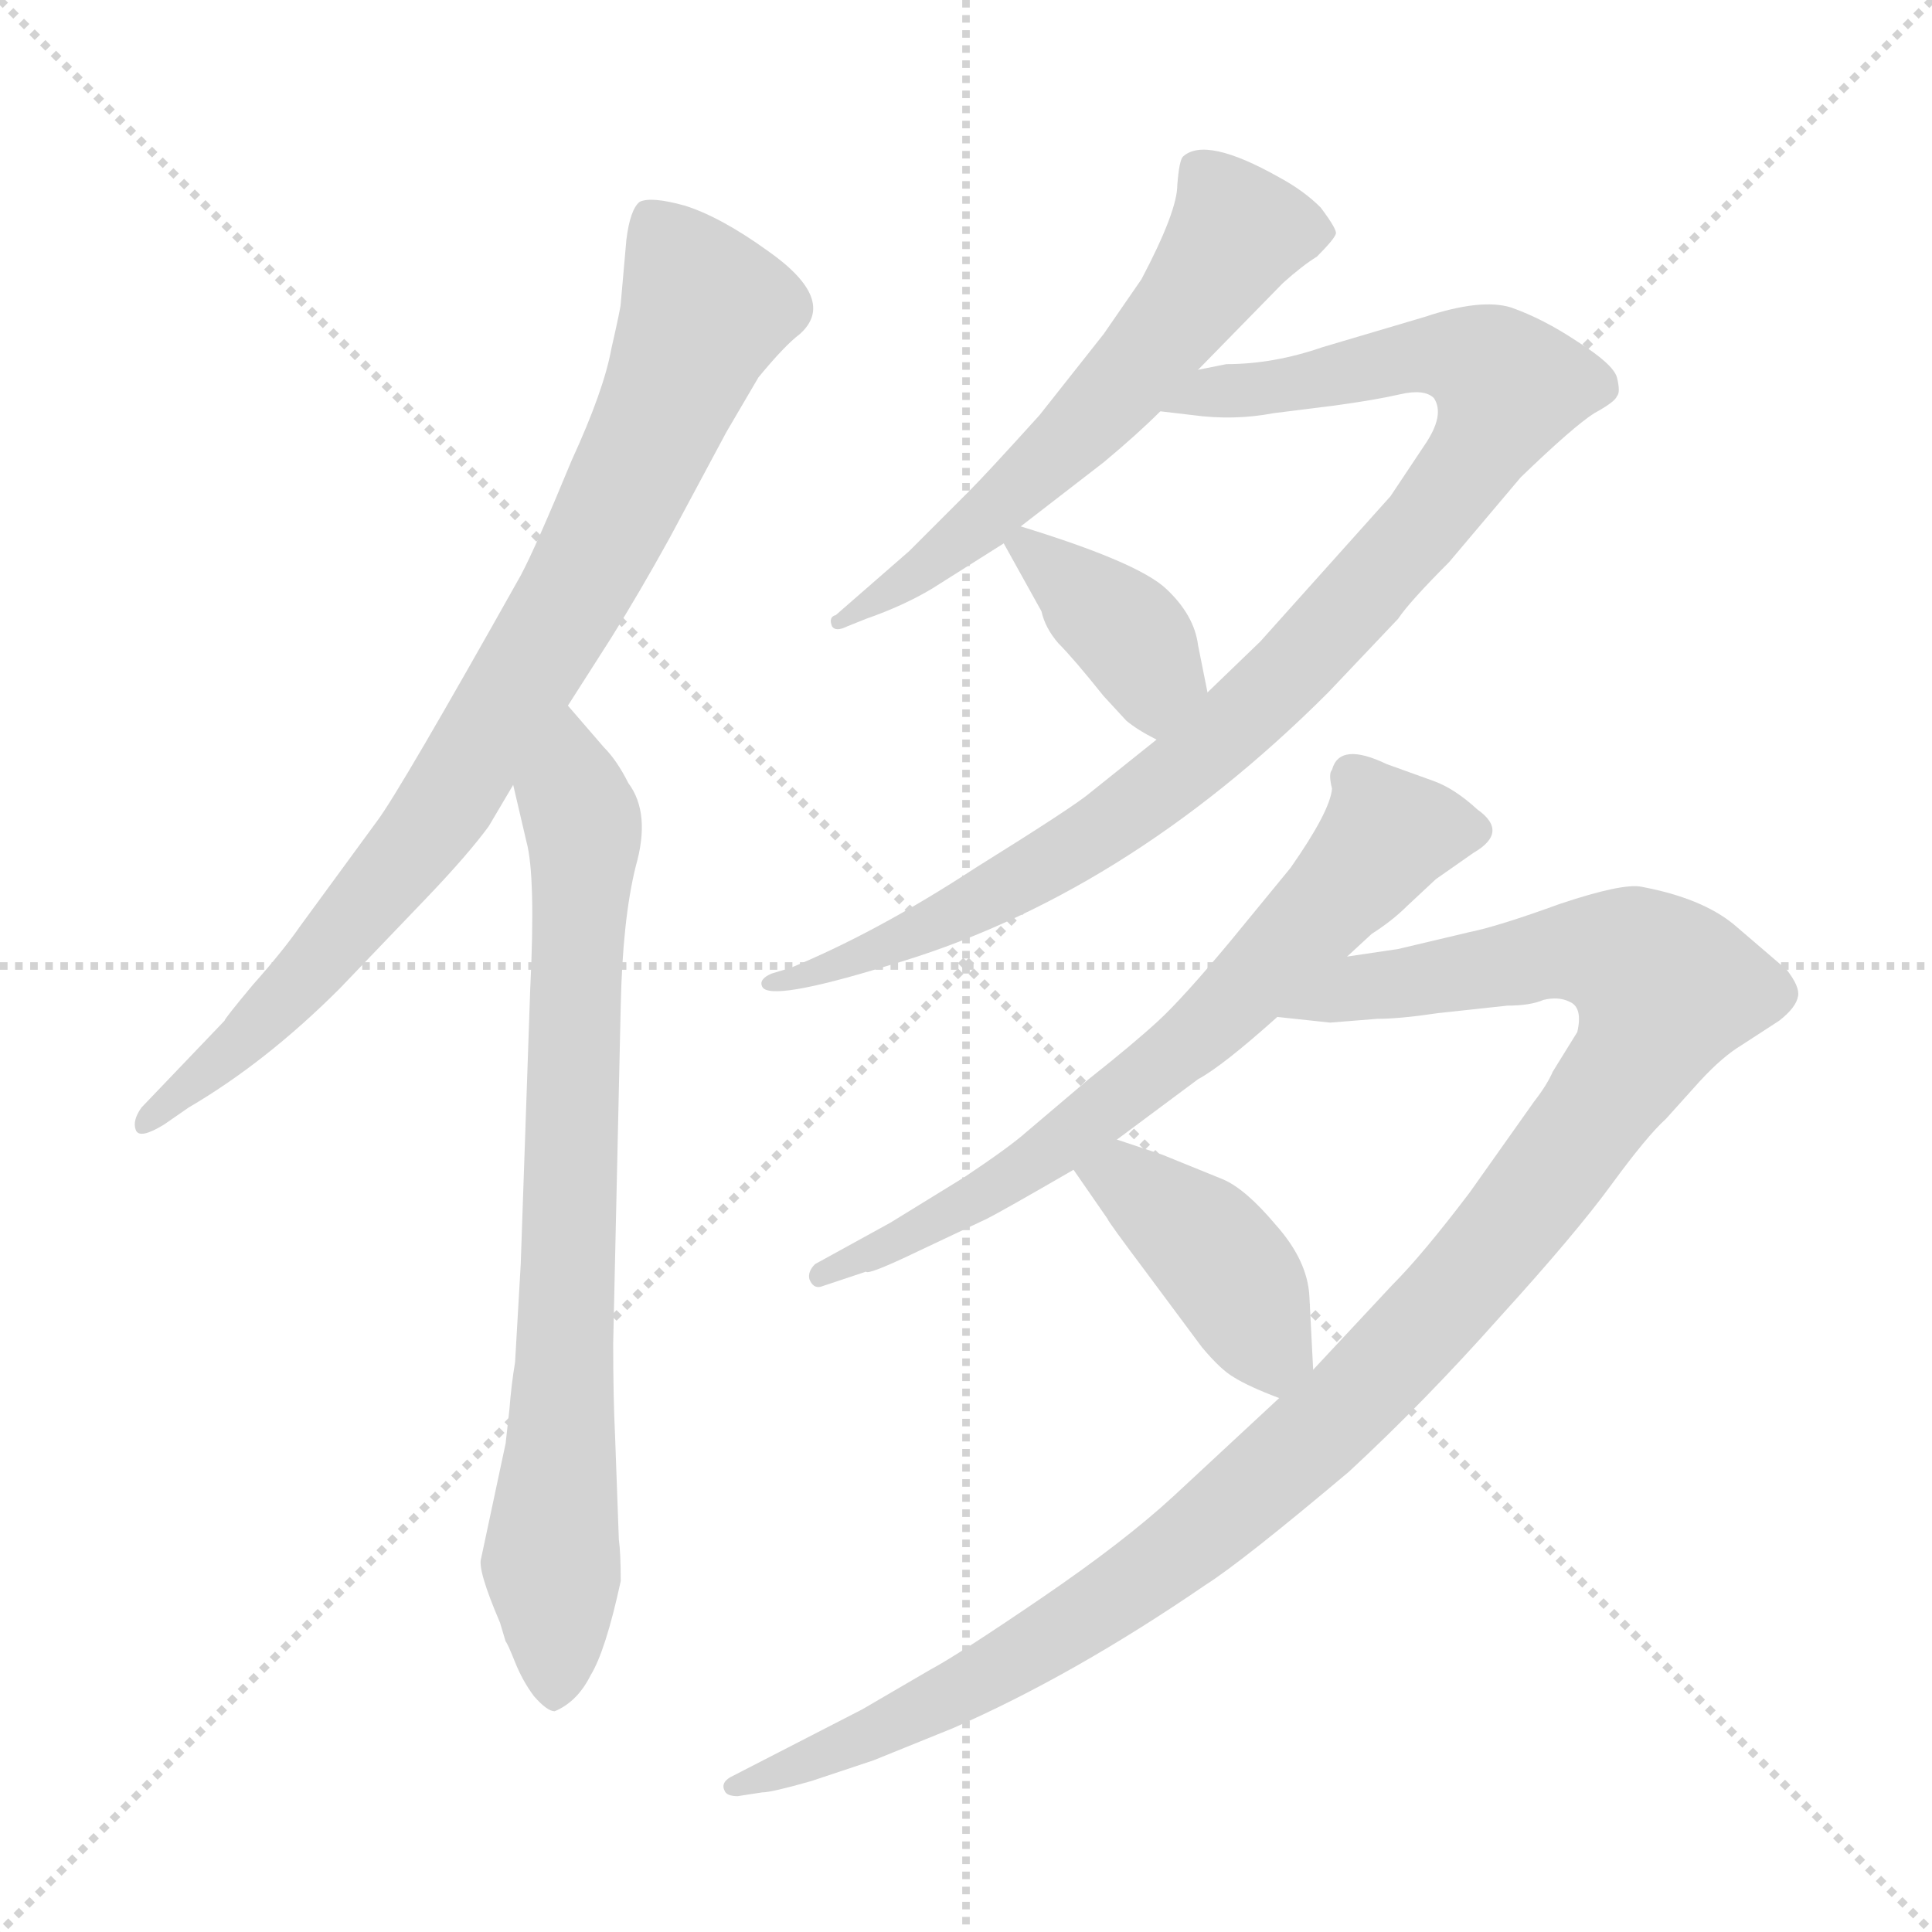 <svg version="1.1" viewBox="0 0 1024 1024" xmlns="http://www.w3.org/2000/svg">
  <g stroke="lightgray" stroke-dasharray="1,1" stroke-width="1" transform="scale(4, 4)">
    <line x1="0" y1="0" x2="256" y2="256"></line>
    <line x1="256" y1="0" x2="0" y2="256"></line>
    <line x1="128" y1="0" x2="128" y2="256"></line>
    <line x1="0" y1="128" x2="256" y2="128"></line>
  </g>
<g transform="scale(1, -1) translate(0, -860)">
   <style type="text/css">
    @keyframes keyframes0 {
      from {
       stroke: blue;
       stroke-dashoffset: 841;
       stroke-width: 128;
       }
       73% {
       animation-timing-function: step-end;
       stroke: blue;
       stroke-dashoffset: 0;
       stroke-width: 128;
       }
       to {
       stroke: black;
       stroke-width: 1024;
       }
       }
       #make-me-a-hanzi-animation-0 {
         animation: keyframes0 0.934s both;
         animation-delay: 0s;
         animation-timing-function: linear;
       }
    @keyframes keyframes1 {
      from {
       stroke: blue;
       stroke-dashoffset: 769;
       stroke-width: 128;
       }
       71% {
       animation-timing-function: step-end;
       stroke: blue;
       stroke-dashoffset: 0;
       stroke-width: 128;
       }
       to {
       stroke: black;
       stroke-width: 1024;
       }
       }
       #make-me-a-hanzi-animation-1 {
         animation: keyframes1 0.876s both;
         animation-delay: 0.934s;
         animation-timing-function: linear;
       }
    @keyframes keyframes2 {
      from {
       stroke: blue;
       stroke-dashoffset: 595;
       stroke-width: 128;
       }
       66% {
       animation-timing-function: step-end;
       stroke: blue;
       stroke-dashoffset: 0;
       stroke-width: 128;
       }
       to {
       stroke: black;
       stroke-width: 1024;
       }
       }
       #make-me-a-hanzi-animation-2 {
         animation: keyframes2 0.734s both;
         animation-delay: 1.81s;
         animation-timing-function: linear;
       }
    @keyframes keyframes3 {
      from {
       stroke: blue;
       stroke-dashoffset: 952;
       stroke-width: 128;
       }
       76% {
       animation-timing-function: step-end;
       stroke: blue;
       stroke-dashoffset: 0;
       stroke-width: 128;
       }
       to {
       stroke: black;
       stroke-width: 1024;
       }
       }
       #make-me-a-hanzi-animation-3 {
         animation: keyframes3 1.025s both;
         animation-delay: 2.544s;
         animation-timing-function: linear;
       }
    @keyframes keyframes4 {
      from {
       stroke: blue;
       stroke-dashoffset: 377;
       stroke-width: 128;
       }
       55% {
       animation-timing-function: step-end;
       stroke: blue;
       stroke-dashoffset: 0;
       stroke-width: 128;
       }
       to {
       stroke: black;
       stroke-width: 1024;
       }
       }
       #make-me-a-hanzi-animation-4 {
         animation: keyframes4 0.557s both;
         animation-delay: 3.569s;
         animation-timing-function: linear;
       }
    @keyframes keyframes5 {
      from {
       stroke: blue;
       stroke-dashoffset: 684;
       stroke-width: 128;
       }
       69% {
       animation-timing-function: step-end;
       stroke: blue;
       stroke-dashoffset: 0;
       stroke-width: 128;
       }
       to {
       stroke: black;
       stroke-width: 1024;
       }
       }
       #make-me-a-hanzi-animation-5 {
         animation: keyframes5 0.807s both;
         animation-delay: 4.126s;
         animation-timing-function: linear;
       }
    @keyframes keyframes6 {
      from {
       stroke: blue;
       stroke-dashoffset: 1131;
       stroke-width: 128;
       }
       79% {
       animation-timing-function: step-end;
       stroke: blue;
       stroke-dashoffset: 0;
       stroke-width: 128;
       }
       to {
       stroke: black;
       stroke-width: 1024;
       }
       }
       #make-me-a-hanzi-animation-6 {
         animation: keyframes6 1.17s both;
         animation-delay: 4.933s;
         animation-timing-function: linear;
       }
    @keyframes keyframes7 {
      from {
       stroke: blue;
       stroke-dashoffset: 407;
       stroke-width: 128;
       }
       57% {
       animation-timing-function: step-end;
       stroke: blue;
       stroke-dashoffset: 0;
       stroke-width: 128;
       }
       to {
       stroke: black;
       stroke-width: 1024;
       }
       }
       #make-me-a-hanzi-animation-7 {
         animation: keyframes7 0.581s both;
         animation-delay: 6.103s;
         animation-timing-function: linear;
       }
</style>
<path d="M 259.0 422.0 L 272.0 444.0 L 301.0 486.0 L 324.0 522.0 Q 339.0 546.0 355.0 575.0 L 385.0 631.0 L 402.0 660.0 Q 416.0 677.0 424.0 683.0 Q 444.0 701.0 407.0 727.0 Q 382.0 745.0 363.0 751.0 Q 345.0 756.0 339.0 753.0 Q 334.0 749.0 332.0 733.0 L 329.0 699.0 Q 329.0 697.0 324.0 675.0 Q 320.0 653.0 303.0 616.0 Q 284.0 570.0 276.0 555.0 Q 212.0 441.0 200.0 425.0 L 159.0 369.0 Q 150.0 356.0 134.0 338.0 Q 119.0 320.0 119.0 319.0 L 75.0 273.0 Q 70.0 266.0 72.0 261.0 Q 74.0 256.0 87.0 264.0 L 100.0 273.0 Q 141.0 297.0 180.0 336.0 L 226.0 384.0 Q 248.0 407.0 259.0 422.0 Z" fill="lightgray"></path> 
<path d="M 272.0 444.0 L 279.0 414.0 Q 284.0 396.0 281.0 335.0 L 276.0 190.0 L 273.0 138.0 Q 271.0 126.0 270.0 113.0 L 268.0 95.0 L 255.0 34.0 Q 253.0 28.0 265.0 0.0 L 268.0 -10.0 Q 269.0 -11.0 273.0 -21.0 Q 277.0 -31.0 283.0 -39.0 Q 290.0 -47.0 294.0 -47.0 Q 306.0 -42.0 313.0 -28.0 Q 321.0 -15.0 329.0 22.0 Q 329.0 37.0 328.0 44.0 L 326.0 99.0 Q 325.0 119.0 325.0 148.0 L 329.0 327.0 Q 330.0 373.0 337.0 401.0 Q 345.0 429.0 333.0 445.0 Q 327.0 457.0 320.0 464.0 L 301.0 486.0 C 281.0 509.0 265.0 473.0 272.0 444.0 Z" fill="lightgray"></path> 
<path d="M 635.0 664.0 L 680.0 710.0 Q 690.0 719.0 698.0 724.0 Q 707.0 733.0 708.0 736.0 Q 709.0 738.0 700.0 750.0 Q 691.0 759.0 678.0 766.0 Q 639.0 788.0 627.0 777.0 Q 625.0 775.0 624.0 762.0 Q 624.0 748.0 605.0 712.0 L 585.0 683.0 L 551.0 640.0 Q 523.0 609.0 513.0 599.0 L 482.0 568.0 L 443.0 534.0 Q 439.0 533.0 441.0 528.0 Q 443.0 525.0 449.0 528.0 L 459.0 532.0 Q 479.0 539.0 494.0 548.0 L 532.0 572.0 L 541.0 581.0 L 585.0 615.0 Q 603.0 630.0 615.0 642.0 L 635.0 664.0 Z" fill="lightgray"></path> 
<path d="M 613.0 468.0 L 578.0 440.0 Q 570.0 433.0 517.0 400.0 Q 465.0 366.0 419.0 347.0 L 409.0 344.0 Q 402.0 341.0 404.0 337.0 Q 408.0 329.0 470.0 348.0 Q 595.0 384.0 704.0 493.0 L 741.0 532.0 Q 747.0 541.0 768.0 562.0 L 806.0 607.0 Q 834.0 634.0 845.0 641.0 Q 856.0 647.0 857.0 650.0 Q 859.0 652.0 857.0 660.0 Q 855.0 667.0 836.0 679.0 Q 818.0 691.0 801.0 697.0 Q 785.0 702.0 755.0 692.0 L 701.0 676.0 Q 675.0 667.0 650.0 667.0 L 635.0 664.0 C 605.0 660.0 585.0 645.0 615.0 642.0 L 632.0 640.0 Q 654.0 637.0 675.0 641.0 L 707.0 645.0 Q 729.0 648.0 742.0 651.0 Q 755.0 654.0 760.0 649.0 Q 766.0 640.0 755.0 624.0 L 737.0 597.0 L 668.0 520.0 L 640.0 493.0 L 613.0 468.0 Z" fill="lightgray"></path> 
<path d="M 532.0 572.0 L 552.0 536.0 Q 554.0 527.0 561.0 519.0 Q 569.0 511.0 585.0 491.0 L 597.0 478.0 Q 603.0 473.0 613.0 468.0 C 640.0 454.0 646.0 464.0 640.0 493.0 L 635.0 518.0 Q 633.0 534.0 618.0 548.0 Q 603.0 562.0 541.0 581.0 C 524.0 586.0 524.0 586.0 532.0 572.0 Z" fill="lightgray"></path> 
<path d="M 714.0 353.0 L 727.0 365.0 Q 738.0 372.0 746.0 380.0 L 761.0 394.0 L 781.0 408.0 Q 800.0 419.0 783.0 431.0 Q 771.0 442.0 760.0 446.0 L 735.0 455.0 Q 710.0 467.0 706.0 452.0 Q 704.0 450.0 706.0 442.0 Q 705.0 430.0 684.0 400.0 L 652.0 361.0 Q 627.0 331.0 614.0 319.0 Q 601.0 307.0 577.0 288.0 L 544.0 260.0 Q 535.0 252.0 511.0 236.0 L 472.0 212.0 L 432.0 190.0 Q 428.0 186.0 429.0 182.0 Q 431.0 177.0 435.0 178.0 L 459.0 186.0 Q 460.0 184.0 487.0 197.0 L 523.0 214.0 Q 531.0 218.0 569.0 240.0 L 592.0 256.0 L 635.0 288.0 Q 648.0 295.0 677.0 321.0 L 714.0 353.0 Z" fill="lightgray"></path> 
<path d="M 741.0 357.0 L 714.0 353.0 C 684.0 349.0 647.0 324.0 677.0 321.0 L 705.0 318.0 L 730.0 320.0 Q 742.0 320.0 762.0 323.0 L 799.0 327.0 Q 811.0 327.0 818.0 330.0 Q 826.0 332.0 832.0 329.0 Q 839.0 326.0 836.0 313.0 L 823.0 292.0 Q 820.0 285.0 813.0 276.0 L 779.0 228.0 Q 754.0 195.0 738.0 179.0 L 696.0 134.0 L 678.0 119.0 L 622.0 67.0 Q 596.0 43.0 552.0 13.0 Q 508.0 -17.0 493.0 -25.0 L 457.0 -46.0 L 387.0 -82.0 Q 382.0 -85.0 384.0 -89.0 Q 385.0 -92.0 391.0 -92.0 L 404.0 -90.0 Q 409.0 -90.0 430.0 -84.0 L 463.0 -73.0 L 505.0 -56.0 Q 569.0 -28.0 639.0 20.0 Q 658.0 32.0 715.0 80.0 Q 755.0 117.0 795.0 162.0 Q 835.0 206.0 854.0 232.0 Q 873.0 258.0 883.0 267.0 L 901.0 287.0 Q 913.0 300.0 923.0 306.0 L 943.0 319.0 Q 952.0 326.0 953.0 332.0 Q 954.0 337.0 947.0 346.0 L 919.0 370.0 Q 902.0 384.0 870.0 390.0 Q 860.0 392.0 827.0 381.0 Q 794.0 369.0 779.0 366.0 L 741.0 357.0 Z" fill="lightgray"></path> 
<path d="M 569.0 240.0 L 587.0 214.0 Q 587.0 213.0 608.0 185.0 L 637.0 146.0 Q 647.0 134.0 654.0 130.0 Q 662.0 125.0 678.0 119.0 C 697.0 112.0 697.0 112.0 696.0 134.0 L 694.0 173.0 Q 693.0 192.0 676.0 211.0 Q 660.0 230.0 648.0 235.0 L 616.0 248.0 L 592.0 256.0 C 564.0 265.0 552.0 265.0 569.0 240.0 Z" fill="lightgray"></path> 
      <clipPath id="make-me-a-hanzi-clip-0">
      <path d="M 259.0 422.0 L 272.0 444.0 L 301.0 486.0 L 324.0 522.0 Q 339.0 546.0 355.0 575.0 L 385.0 631.0 L 402.0 660.0 Q 416.0 677.0 424.0 683.0 Q 444.0 701.0 407.0 727.0 Q 382.0 745.0 363.0 751.0 Q 345.0 756.0 339.0 753.0 Q 334.0 749.0 332.0 733.0 L 329.0 699.0 Q 329.0 697.0 324.0 675.0 Q 320.0 653.0 303.0 616.0 Q 284.0 570.0 276.0 555.0 Q 212.0 441.0 200.0 425.0 L 159.0 369.0 Q 150.0 356.0 134.0 338.0 Q 119.0 320.0 119.0 319.0 L 75.0 273.0 Q 70.0 266.0 72.0 261.0 Q 74.0 256.0 87.0 264.0 L 100.0 273.0 Q 141.0 297.0 180.0 336.0 L 226.0 384.0 Q 248.0 407.0 259.0 422.0 Z" fill="lightgray"></path>
      </clipPath>
      <path clip-path="url(#make-me-a-hanzi-clip-0)" d="M 344.0 745.0 L 374.0 695.0 L 303.0 543.0 L 221.0 413.0 L 132.0 311.0 L 79.0 266.0 " fill="none" id="make-me-a-hanzi-animation-0" stroke-dasharray="713 1426" stroke-linecap="round"></path>

      <clipPath id="make-me-a-hanzi-clip-1">
      <path d="M 272.0 444.0 L 279.0 414.0 Q 284.0 396.0 281.0 335.0 L 276.0 190.0 L 273.0 138.0 Q 271.0 126.0 270.0 113.0 L 268.0 95.0 L 255.0 34.0 Q 253.0 28.0 265.0 0.0 L 268.0 -10.0 Q 269.0 -11.0 273.0 -21.0 Q 277.0 -31.0 283.0 -39.0 Q 290.0 -47.0 294.0 -47.0 Q 306.0 -42.0 313.0 -28.0 Q 321.0 -15.0 329.0 22.0 Q 329.0 37.0 328.0 44.0 L 326.0 99.0 Q 325.0 119.0 325.0 148.0 L 329.0 327.0 Q 330.0 373.0 337.0 401.0 Q 345.0 429.0 333.0 445.0 Q 327.0 457.0 320.0 464.0 L 301.0 486.0 C 281.0 509.0 265.0 473.0 272.0 444.0 Z" fill="lightgray"></path>
      </clipPath>
      <path clip-path="url(#make-me-a-hanzi-clip-1)" d="M 302.0 477.0 L 310.0 415.0 L 292.0 32.0 L 294.0 -35.0 " fill="none" id="make-me-a-hanzi-animation-1" stroke-dasharray="641 1282" stroke-linecap="round"></path>

      <clipPath id="make-me-a-hanzi-clip-2">
      <path d="M 635.0 664.0 L 680.0 710.0 Q 690.0 719.0 698.0 724.0 Q 707.0 733.0 708.0 736.0 Q 709.0 738.0 700.0 750.0 Q 691.0 759.0 678.0 766.0 Q 639.0 788.0 627.0 777.0 Q 625.0 775.0 624.0 762.0 Q 624.0 748.0 605.0 712.0 L 585.0 683.0 L 551.0 640.0 Q 523.0 609.0 513.0 599.0 L 482.0 568.0 L 443.0 534.0 Q 439.0 533.0 441.0 528.0 Q 443.0 525.0 449.0 528.0 L 459.0 532.0 Q 479.0 539.0 494.0 548.0 L 532.0 572.0 L 541.0 581.0 L 585.0 615.0 Q 603.0 630.0 615.0 642.0 L 635.0 664.0 Z" fill="lightgray"></path>
      </clipPath>
      <path clip-path="url(#make-me-a-hanzi-clip-2)" d="M 697.0 735.0 L 655.0 737.0 L 577.0 636.0 L 506.0 571.0 L 445.0 530.0 " fill="none" id="make-me-a-hanzi-animation-2" stroke-dasharray="467 934" stroke-linecap="round"></path>

      <clipPath id="make-me-a-hanzi-clip-3">
      <path d="M 613.0 468.0 L 578.0 440.0 Q 570.0 433.0 517.0 400.0 Q 465.0 366.0 419.0 347.0 L 409.0 344.0 Q 402.0 341.0 404.0 337.0 Q 408.0 329.0 470.0 348.0 Q 595.0 384.0 704.0 493.0 L 741.0 532.0 Q 747.0 541.0 768.0 562.0 L 806.0 607.0 Q 834.0 634.0 845.0 641.0 Q 856.0 647.0 857.0 650.0 Q 859.0 652.0 857.0 660.0 Q 855.0 667.0 836.0 679.0 Q 818.0 691.0 801.0 697.0 Q 785.0 702.0 755.0 692.0 L 701.0 676.0 Q 675.0 667.0 650.0 667.0 L 635.0 664.0 C 605.0 660.0 585.0 645.0 615.0 642.0 L 632.0 640.0 Q 654.0 637.0 675.0 641.0 L 707.0 645.0 Q 729.0 648.0 742.0 651.0 Q 755.0 654.0 760.0 649.0 Q 766.0 640.0 755.0 624.0 L 737.0 597.0 L 668.0 520.0 L 640.0 493.0 L 613.0 468.0 Z" fill="lightgray"></path>
      </clipPath>
      <path clip-path="url(#make-me-a-hanzi-clip-3)" d="M 628.0 646.0 L 754.0 672.0 L 784.0 668.0 L 799.0 655.0 L 792.0 634.0 L 756.0 582.0 L 683.0 502.0 L 624.0 449.0 L 513.0 378.0 L 457.0 351.0 L 408.0 340.0 " fill="none" id="make-me-a-hanzi-animation-3" stroke-dasharray="824 1648" stroke-linecap="round"></path>

      <clipPath id="make-me-a-hanzi-clip-4">
      <path d="M 532.0 572.0 L 552.0 536.0 Q 554.0 527.0 561.0 519.0 Q 569.0 511.0 585.0 491.0 L 597.0 478.0 Q 603.0 473.0 613.0 468.0 C 640.0 454.0 646.0 464.0 640.0 493.0 L 635.0 518.0 Q 633.0 534.0 618.0 548.0 Q 603.0 562.0 541.0 581.0 C 524.0 586.0 524.0 586.0 532.0 572.0 Z" fill="lightgray"></path>
      </clipPath>
      <path clip-path="url(#make-me-a-hanzi-clip-4)" d="M 543.0 570.0 L 599.0 523.0 L 611.0 502.0 L 612.0 478.0 " fill="none" id="make-me-a-hanzi-animation-4" stroke-dasharray="249 498" stroke-linecap="round"></path>

      <clipPath id="make-me-a-hanzi-clip-5">
      <path d="M 714.0 353.0 L 727.0 365.0 Q 738.0 372.0 746.0 380.0 L 761.0 394.0 L 781.0 408.0 Q 800.0 419.0 783.0 431.0 Q 771.0 442.0 760.0 446.0 L 735.0 455.0 Q 710.0 467.0 706.0 452.0 Q 704.0 450.0 706.0 442.0 Q 705.0 430.0 684.0 400.0 L 652.0 361.0 Q 627.0 331.0 614.0 319.0 Q 601.0 307.0 577.0 288.0 L 544.0 260.0 Q 535.0 252.0 511.0 236.0 L 472.0 212.0 L 432.0 190.0 Q 428.0 186.0 429.0 182.0 Q 431.0 177.0 435.0 178.0 L 459.0 186.0 Q 460.0 184.0 487.0 197.0 L 523.0 214.0 Q 531.0 218.0 569.0 240.0 L 592.0 256.0 L 635.0 288.0 Q 648.0 295.0 677.0 321.0 L 714.0 353.0 Z" fill="lightgray"></path>
      </clipPath>
      <path clip-path="url(#make-me-a-hanzi-clip-5)" d="M 779.0 420.0 L 734.0 416.0 L 645.0 320.0 L 554.0 247.0 L 474.0 199.0 L 435.0 184.0 " fill="none" id="make-me-a-hanzi-animation-5" stroke-dasharray="556 1112" stroke-linecap="round"></path>

      <clipPath id="make-me-a-hanzi-clip-6">
      <path d="M 741.0 357.0 L 714.0 353.0 C 684.0 349.0 647.0 324.0 677.0 321.0 L 705.0 318.0 L 730.0 320.0 Q 742.0 320.0 762.0 323.0 L 799.0 327.0 Q 811.0 327.0 818.0 330.0 Q 826.0 332.0 832.0 329.0 Q 839.0 326.0 836.0 313.0 L 823.0 292.0 Q 820.0 285.0 813.0 276.0 L 779.0 228.0 Q 754.0 195.0 738.0 179.0 L 696.0 134.0 L 678.0 119.0 L 622.0 67.0 Q 596.0 43.0 552.0 13.0 Q 508.0 -17.0 493.0 -25.0 L 457.0 -46.0 L 387.0 -82.0 Q 382.0 -85.0 384.0 -89.0 Q 385.0 -92.0 391.0 -92.0 L 404.0 -90.0 Q 409.0 -90.0 430.0 -84.0 L 463.0 -73.0 L 505.0 -56.0 Q 569.0 -28.0 639.0 20.0 Q 658.0 32.0 715.0 80.0 Q 755.0 117.0 795.0 162.0 Q 835.0 206.0 854.0 232.0 Q 873.0 258.0 883.0 267.0 L 901.0 287.0 Q 913.0 300.0 923.0 306.0 L 943.0 319.0 Q 952.0 326.0 953.0 332.0 Q 954.0 337.0 947.0 346.0 L 919.0 370.0 Q 902.0 384.0 870.0 390.0 Q 860.0 392.0 827.0 381.0 Q 794.0 369.0 779.0 366.0 L 741.0 357.0 Z" fill="lightgray"></path>
      </clipPath>
      <path clip-path="url(#make-me-a-hanzi-clip-6)" d="M 684.0 322.0 L 723.0 337.0 L 828.0 355.0 L 864.0 351.0 L 883.0 336.0 L 871.0 305.0 L 804.0 213.0 L 761.0 163.0 L 664.0 70.0 L 606.0 24.0 L 529.0 -25.0 L 419.0 -79.0 L 389.0 -87.0 " fill="none" id="make-me-a-hanzi-animation-6" stroke-dasharray="1003 2006" stroke-linecap="round"></path>

      <clipPath id="make-me-a-hanzi-clip-7">
      <path d="M 569.0 240.0 L 587.0 214.0 Q 587.0 213.0 608.0 185.0 L 637.0 146.0 Q 647.0 134.0 654.0 130.0 Q 662.0 125.0 678.0 119.0 C 697.0 112.0 697.0 112.0 696.0 134.0 L 694.0 173.0 Q 693.0 192.0 676.0 211.0 Q 660.0 230.0 648.0 235.0 L 616.0 248.0 L 592.0 256.0 C 564.0 265.0 552.0 265.0 569.0 240.0 Z" fill="lightgray"></path>
      </clipPath>
      <path clip-path="url(#make-me-a-hanzi-clip-7)" d="M 579.0 237.0 L 595.0 236.0 L 636.0 204.0 L 657.0 177.0 L 675.0 132.0 " fill="none" id="make-me-a-hanzi-animation-7" stroke-dasharray="279 558" stroke-linecap="round"></path>

</g>
</svg>
